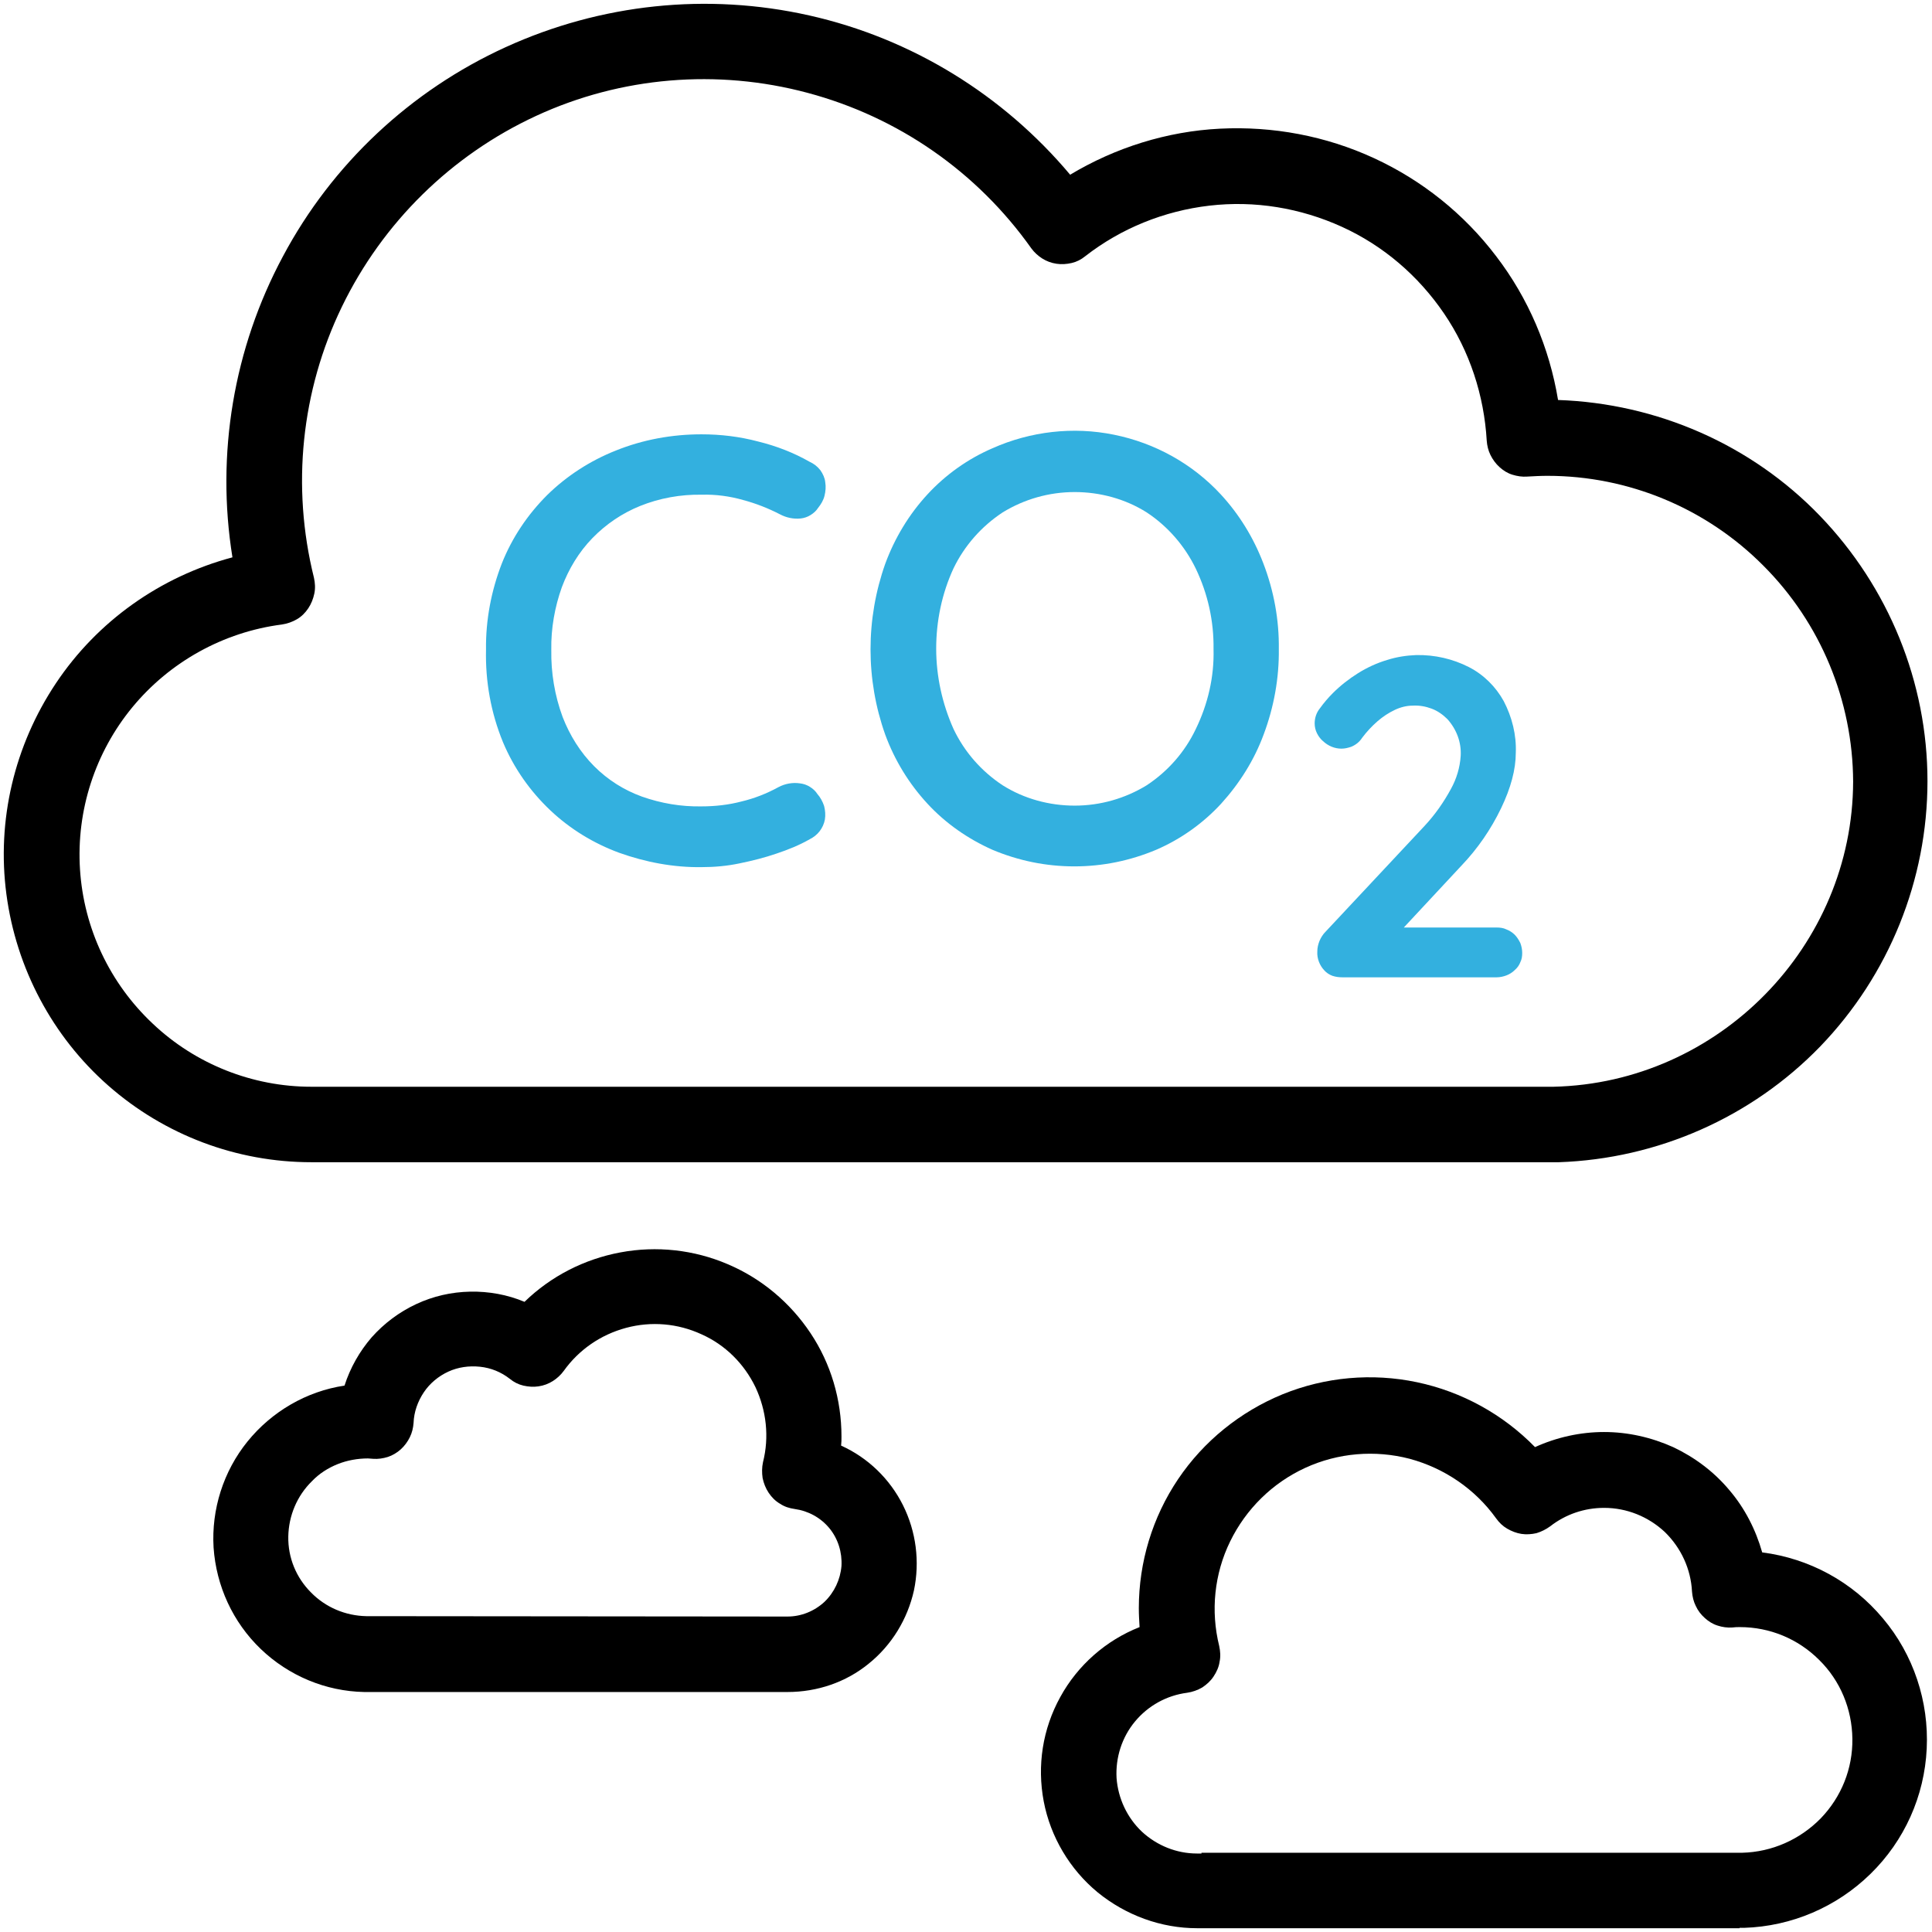 <?xml version="1.0" encoding="utf-8"?>
<!-- Generator: Adobe Illustrator 28.2.0, SVG Export Plug-In . SVG Version: 6.00 Build 0)  -->
<svg version="1.1" id="vector" xmlns="http://www.w3.org/2000/svg" xmlns:xlink="http://www.w3.org/1999/xlink" x="0px" y="0px"
	 viewBox="0 0 512 512" style="enable-background:new 0 0 512 512;" xml:space="preserve">
<style type="text/css">
	.st0{fill:#33B0DF;}
</style>
<path id="path_0" class="st0" d="M214.6,122.4c1.1,0.5,2,1.2,2.8,2.2c0.7,1,1.2,2.1,1.3,3.2c0.2,1.2,0.1,2.4-0.2,3.6
	c-0.3,1.2-0.9,2.2-1.7,3.2c-0.5,0.8-1.2,1.4-2,1.9s-1.7,0.8-2.6,0.9c-1.9,0.2-3.8-0.2-5.5-1.1c-3.1-1.6-6.4-2.9-9.8-3.8
	c-3.5-1-7.2-1.5-10.9-1.4c-5.6-0.1-11.2,0.9-16.4,3c-4.7,1.9-9,4.8-12.6,8.5c-3.6,3.7-6.3,8.2-8.1,13c-1.9,5.3-2.9,11-2.8,16.6
	c-0.1,6.1,0.9,12.1,3,17.8c1.9,4.9,4.7,9.4,8.4,13.1c3.6,3.6,7.9,6.3,12.6,8c5.1,1.8,10.4,2.7,15.8,2.6c3.6,0,7.2-0.4,10.6-1.3
	c3.4-0.8,6.7-2.1,9.8-3.8c1.7-0.9,3.7-1.3,5.7-1c0.9,0.1,1.8,0.4,2.6,0.9c0.8,0.5,1.5,1.1,2,1.9c0.8,0.9,1.4,2,1.8,3.2
	c0.3,1.2,0.4,2.4,0.2,3.6c-0.2,1.1-0.7,2.2-1.4,3.1c-0.7,0.9-1.6,1.6-2.6,2.1c-2.8,1.6-5.8,2.8-8.8,3.8c-3.2,1.1-6.4,1.9-9.8,2.6
	c-3.3,0.7-6.7,1-10.1,1c-7.4,0.1-14.8-1.3-21.8-3.8c-6.8-2.5-13-6.3-18.2-11.2c-5.4-5.1-9.7-11.2-12.6-18.1
	c-3.2-7.8-4.7-16.1-4.5-24.6c-0.1-7.8,1.4-15.6,4.2-22.8c2.7-6.8,6.8-12.9,12-18.1c5.2-5.1,11.4-9.1,18.2-11.8
	c7.2-2.9,14.9-4.3,22.7-4.3c5.1,0,10.1,0.6,15,1.9C205.8,118.2,210.4,120,214.6,122.4z"/>
<path id="path_1" class="st0" d="M338.9,172c0.1,7.7-1.3,15.4-4,22.6c-2.5,6.8-6.4,13-11.3,18.4c-4.8,5.2-10.7,9.4-17.2,12.2
	c-6.9,2.9-14.2,4.4-21.7,4.4c-7.5,0-14.8-1.5-21.7-4.4c-6.5-2.9-12.4-7-17.2-12.2c-4.9-5.3-8.7-11.5-11.2-18.3
	c-5.2-14.6-5.2-30.6,0-45.3c2.5-6.8,6.3-13.1,11.2-18.4c4.8-5.2,10.7-9.4,17.2-12.2c10.1-4.5,21.4-5.8,32.2-3.6
	c10.9,2.2,20.8,7.7,28.3,15.8c4.9,5.3,8.7,11.5,11.3,18.3C337.6,156.6,339,164.3,338.9,172z M321.6,172c0.1-7.4-1.5-14.6-4.7-21.3
	c-2.9-6-7.4-11.2-13-14.9c-5.7-3.6-12.4-5.4-19.1-5.4c-6.8,0-13.4,1.9-19.1,5.4c-5.6,3.7-10.1,8.8-13,14.8c-3.1,6.7-4.6,14-4.6,21.3
	s1.6,14.6,4.6,21.3c2.9,6.1,7.4,11.2,13,14.9c5.7,3.6,12.4,5.4,19.1,5.4c6.8,0,13.4-1.9,19.1-5.4c5.6-3.7,10.1-8.8,13-14.9
	C320.1,186.6,321.8,179.4,321.6,172z"/>
<path id="path_2" class="st0" d="M396.6,245.8c0.9,0,1.8,0.1,2.6,0.5c0.8,0.3,1.6,0.8,2.2,1.4s1.1,1.4,1.5,2.2
	c0.3,0.8,0.5,1.7,0.5,2.6c0,0.9-0.1,1.7-0.5,2.5c-0.3,0.8-0.8,1.5-1.5,2.1c-0.6,0.6-1.4,1.1-2.2,1.4c-0.8,0.3-1.7,0.5-2.6,0.5h-40.8
	c-0.9,0-1.8-0.1-2.7-0.4c-0.8-0.3-1.6-0.8-2.2-1.5c-1.2-1.3-1.9-3.1-1.8-4.9c0-1,0.2-1.9,0.6-2.9c0.4-0.9,0.9-1.7,1.6-2.4l26.2-28
	c2.8-3,5.1-6.3,7-9.8c1.5-2.7,2.4-5.7,2.6-8.8c0.2-3.6-1.1-7-3.5-9.7c-1.2-1.2-2.6-2.2-4.2-2.8c-1.6-0.6-3.3-0.9-5-0.8
	c-1.6,0-3.2,0.4-4.7,1.1c-1.7,0.8-3.2,1.8-4.6,3c-1.5,1.3-2.9,2.8-4.1,4.4c-0.7,1.1-1.7,1.9-2.9,2.4c-0.9,0.3-1.7,0.5-2.6,0.5
	c-1.8,0-3.5-0.7-4.9-2c-0.7-0.6-1.2-1.3-1.6-2.1s-0.6-1.7-0.6-2.6c0-1.5,0.5-2.9,1.4-4c1-1.4,2.2-2.8,3.4-4c2-2,4.3-3.8,6.7-5.3
	c2.4-1.5,5-2.7,7.7-3.5c2.5-0.8,5.1-1.2,7.7-1.3c4.9-0.1,9.7,1,14,3.2c3.9,2,7.1,5.2,9.2,9c2.2,4.2,3.4,9,3.2,13.7
	c0,4.4-1.3,9.3-3.9,14.7c-2.7,5.6-6.2,10.7-10.5,15.2L371,246.9l-1.3-1.1H396.6z"/>
<path id="path_3" d="M412.9,106c-2.3-13.9-7.9-27-16.4-38.1c-8.5-11.2-19.6-20.1-32.4-26c-12.8-5.9-26.8-8.5-40.8-7.8
	s-27.7,5-39.7,12.2c-17.8-21.2-42-36.1-69.1-42.2S159.2,1,134,12.5C108.8,24,88,43.5,75,67.9c-13.1,24.4-17.8,52.5-13.4,79.8
	c-19.1,5.1-35.8,16.9-46.8,33.4S-0.9,217.4,1.7,237c2.6,19.6,12.2,37.7,27,50.7c14.9,13.1,34,20.3,53.8,20.3H410c0.8,0,1.5,0,2.2,0
	h0.9c26.2-0.9,51.1-11.9,69.3-30.7c18.2-18.9,28.4-44.1,28.4-70.3c0-26.2-10.3-51.4-28.5-70.3S439.1,106.9,412.9,106L412.9,106z
	 M411.7,288c-0.6,0-1.1,0-1.7,0H84.6c-0.3,0-0.5,0-0.8,0h-1.3c-15.6,0-30.7-6-42-16.7c-11.4-10.7-18.3-25.3-19.3-40.9s4-31,13.9-43
	s24.1-19.9,39.6-21.9c1.4-0.2,2.8-0.7,4-1.4c1.2-0.7,2.2-1.7,3-2.9c0.8-1.2,1.3-2.5,1.6-3.9c0.3-1.4,0.2-2.8-0.1-4.2
	c-6-24.1-3.4-49.5,7.4-71.8s29-40.2,51.5-50.6c22.5-10.4,48-12.5,71.9-6.1c24,6.4,44.9,20.9,59.3,41.2c0.8,1.1,1.8,2,2.9,2.7
	c1.1,0.7,2.4,1.2,3.8,1.4c1.3,0.2,2.7,0.1,4-0.2c1.3-0.3,2.5-0.9,3.6-1.8c9.5-7.4,20.9-12,32.9-13.4c12-1.4,24.1,0.6,35.1,5.6
	c11,5,20.3,13,27.1,23c6.8,10,10.6,21.7,11.3,33.7c0.1,1.3,0.4,2.6,1,3.8c0.6,1.2,1.4,2.3,2.4,3.2c1,0.9,2.1,1.6,3.4,2
	c1.3,0.4,2.6,0.6,3.9,0.5c1.8-0.1,3.6-0.2,5.4-0.2c21.5,0,42.1,8.6,57.2,23.8c15.2,15.2,23.7,35.8,23.8,57.2
	C491,250.7,455.5,287,411.7,288z"/>
<path id="path_4" d="M461,511H317.3c-9.6,0-18.9-3.4-26.4-9.5c-7.4-6.1-12.5-14.7-14.3-24.1c-1.8-9.5-0.3-19.2,4.4-27.7
	c4.6-8.4,12.1-15,21-18.5c-0.1-1.7-0.2-3.3-0.2-5c0-12.2,3.6-24.1,10.4-34.2c6.8-10.1,16.5-17.9,27.7-22.5
	c11.3-4.6,23.7-5.7,35.6-3.2c11.9,2.5,22.8,8.5,31.3,17.2c5.7-2.6,12-4,18.3-4c6.3,0,12.5,1.4,18.3,4c5.7,2.7,10.8,6.5,14.9,11.4
	c4.1,4.8,7,10.5,8.7,16.5c12.5,1.6,23.9,7.8,32,17.5c8.1,9.6,12.2,22,11.6,34.5c-0.6,12.6-5.9,24.4-14.9,33.2
	c-9,8.8-20.9,13.9-33.5,14.3H461z M318.4,491h143.3c7.9-0.2,15.3-3.5,20.8-9.1c5.5-5.7,8.5-13.2,8.4-21.1
	c-0.1-7.9-3.2-15.4-8.8-20.9c-5.6-5.6-13.1-8.7-21-8.7c-0.7,0-1.3,0-2,0.1c-1.3,0.1-2.7-0.1-3.9-0.5c-1.3-0.4-2.4-1.1-3.4-2
	c-1-0.9-1.8-1.9-2.4-3.2c-0.6-1.2-0.9-2.5-1-3.8c-0.3-6-2.9-11.6-7.2-15.8c-4.4-4.1-10.1-6.4-16.1-6.4c-5.2,0-10.2,1.7-14.3,4.9
	c-1.1,0.8-2.3,1.4-3.6,1.8c-1.3,0.3-2.7,0.4-4,0.2c-1.3-0.2-2.6-0.7-3.8-1.4s-2.1-1.6-2.9-2.7c-5.6-7.8-13.7-13.3-22.9-15.8
	c-9.2-2.4-19-1.6-27.7,2.4c-8.7,4-15.7,10.9-19.9,19.5c-4.2,8.6-5.2,18.4-2.9,27.7c0.3,1.4,0.4,2.8,0.1,4.2
	c-0.2,1.4-0.8,2.7-1.6,3.9c-0.8,1.2-1.8,2.1-3,2.9c-1.2,0.7-2.6,1.2-4,1.4c-5.4,0.7-10.3,3.4-13.8,7.6c-3.5,4.2-5.2,9.6-4.9,15
	c0.4,5.4,2.8,10.5,6.7,14.2c4,3.7,9.2,5.8,14.6,5.8H318.4z"/>
<path id="path_5" d="M208.7,448.4H97.5h-1c-10.2-0.2-20-4.3-27.4-11.4c-7.4-7.1-11.8-16.7-12.5-26.9C56,400,59.2,389.9,65.6,382
	s15.6-13.3,25.7-14.8c1.5-4.7,4-9.1,7.2-12.8c3.3-3.7,7.3-6.7,11.8-8.8c4.5-2.1,9.3-3.2,14.3-3.3c4.9-0.1,9.9,0.8,14.4,2.7
	c7-6.8,15.8-11.3,25.4-13.1c9.6-1.8,19.5-0.7,28.4,3.1c9,3.8,16.6,10.2,22,18.3c5.4,8.1,8.2,17.6,8.2,27.4c0,0.8,0,1.6-0.1,2.4
	c7.1,3.2,12.9,8.8,16.4,15.8c3.5,7,4.5,15,2.9,22.6c-1.7,7.6-5.9,14.5-12,19.4C224.2,445.8,216.6,448.4,208.7,448.4L208.7,448.4z
	 M208.2,428.4h0.5c3.6,0,7.1-1.4,9.8-3.9c2.6-2.5,4.2-5.9,4.5-9.5c0.2-3.6-0.9-7.2-3.2-10c-2.3-2.8-5.6-4.6-9.2-5.1
	c-1.4-0.2-2.7-0.6-3.9-1.4c-1.2-0.7-2.2-1.7-3-2.9c-0.8-1.2-1.3-2.5-1.6-3.9c-0.2-1.4-0.2-2.8,0.1-4.2c1.7-6.7,0.9-13.7-2-19.9
	c-3-6.2-8-11.2-14.3-14c-6.3-2.9-13.3-3.5-20-1.7c-6.7,1.8-12.5,5.8-16.5,11.4c-0.8,1.1-1.8,2-2.9,2.7c-1.1,0.7-2.4,1.2-3.8,1.4
	c-1.3,0.2-2.7,0.1-4-0.2c-1.3-0.3-2.5-0.9-3.6-1.8c-2.3-1.8-5-2.9-7.9-3.2c-2.9-0.3-5.8,0.1-8.4,1.3c-2.6,1.2-4.9,3.1-6.5,5.5
	c-1.6,2.4-2.6,5.2-2.7,8.1c-0.1,1.3-0.4,2.6-1,3.8c-0.6,1.2-1.4,2.3-2.4,3.2c-1,0.9-2.2,1.6-3.4,2c-1.3,0.4-2.6,0.6-3.9,0.5
	c-0.5,0-0.9-0.1-1.4-0.1c-2.7,0-5.5,0.5-8,1.5c-2.5,1-4.9,2.5-6.8,4.5c-4,3.9-6.2,9.2-6.3,14.7c-0.1,5.6,2.1,10.9,6,14.8
	c3.9,4,9.2,6.2,14.7,6.3L208.2,428.4L208.2,428.4z"/>
<path id="path_6" d="M413.1,307.9c-0.4,0-0.7,0.1-1.1,0.1h-2c0.8,0,1.5,0,2.2,0L413.1,307.9z"/>
</svg>
